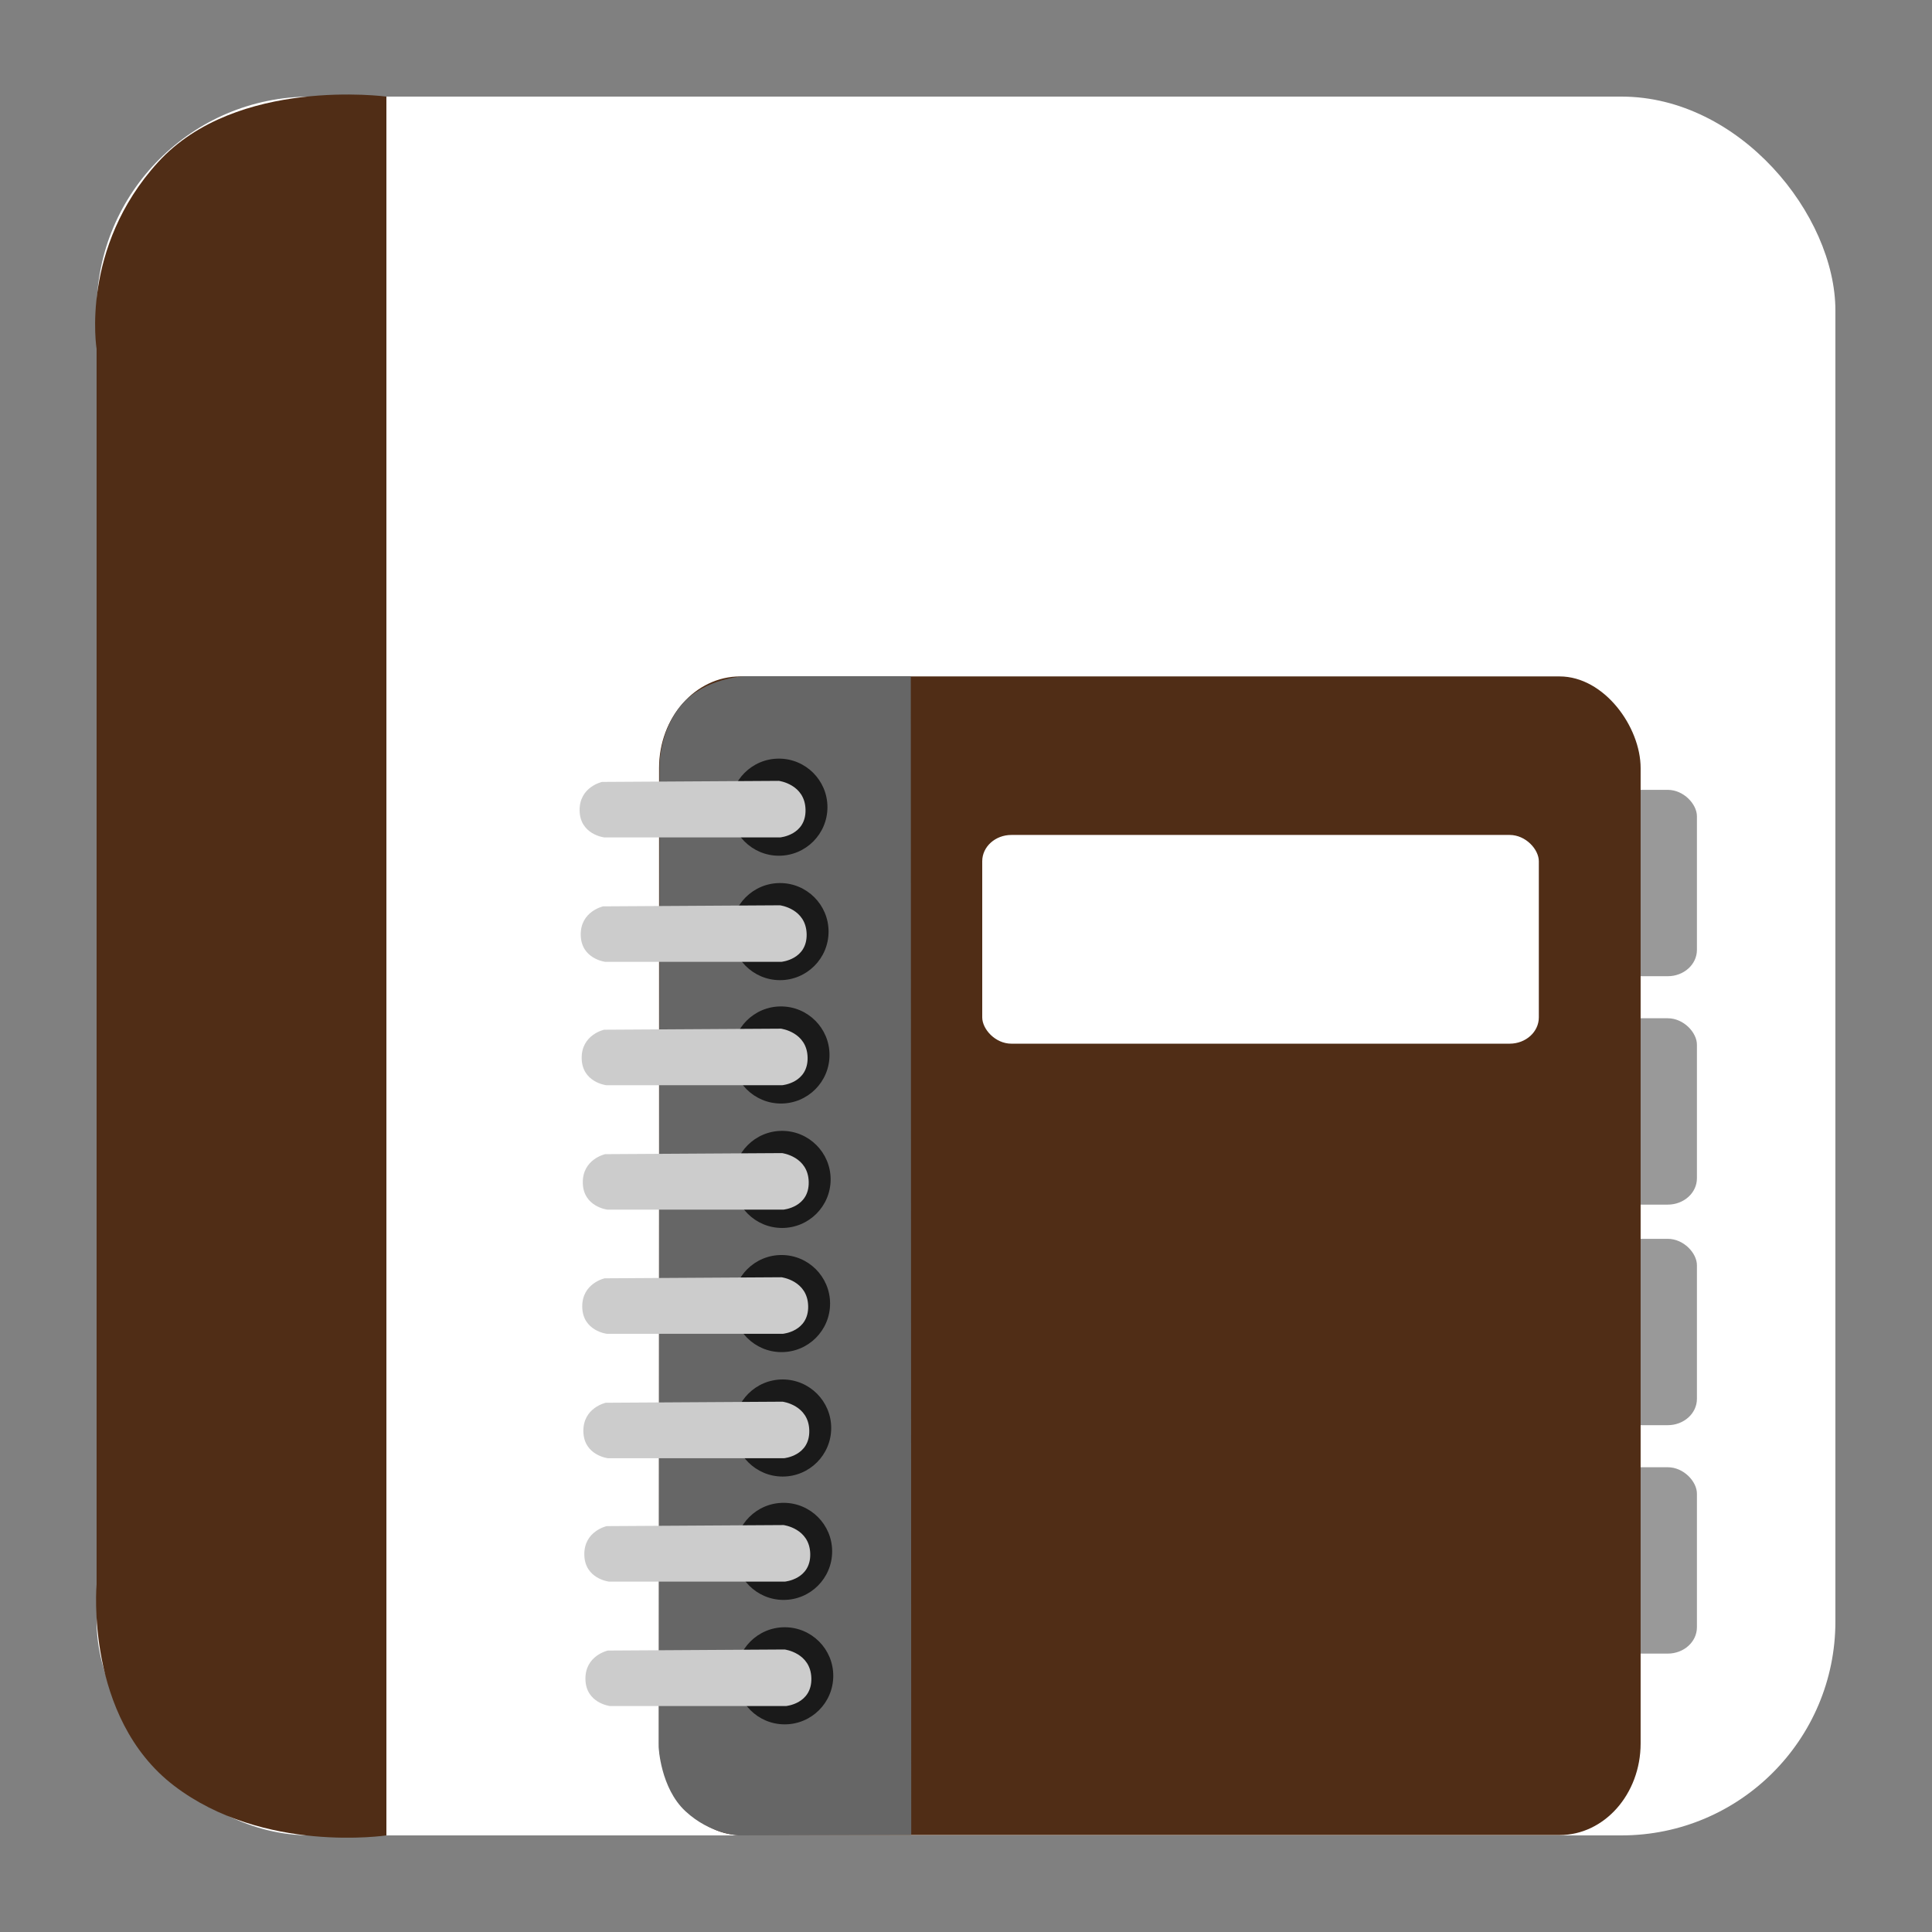 <?xml version="1.0" encoding="UTF-8" standalone="no"?>
<!-- Created with Inkscape (http://www.inkscape.org/) -->

<svg
   xmlns:dc="http://purl.org/dc/elements/1.1/"
   xmlns:cc="http://creativecommons.org/ns#"
   xmlns:rdf="http://www.w3.org/1999/02/22-rdf-syntax-ns#"
   xmlns:svg="http://www.w3.org/2000/svg"
   xmlns="http://www.w3.org/2000/svg"
   xmlns:sodipodi="http://sodipodi.sourceforge.net/DTD/sodipodi-0.dtd"
   xmlns:inkscape="http://www.inkscape.org/namespaces/inkscape"
   width="500"
   height="500"
   id="svg2"
   version="1.1"
   inkscape:version="0.48.5 r10040"
   sodipodi:docname="application-epub+zip.svg">
  <rect width="100%" height="100%" fill="#808080" stroke="none"/>
  <defs
     id="defs4" />
  <sodipodi:namedview
     id="base"
     pagecolor="#ffffff"
     bordercolor="#666666"
     borderopacity="1.0"
     inkscape:pageopacity="0.0"
     inkscape:pageshadow="2"
     inkscape:zoom="0.60666664"
     inkscape:cx="615.33488"
     inkscape:cy="297.54496"
     inkscape:document-units="px"
     inkscape:current-layer="layer1"
     showgrid="false"
     inkscape:window-width="1366"
     inkscape:window-height="716"
     inkscape:window-x="0"
     inkscape:window-y="0"
     inkscape:window-maximized="1" />
  <g
     inkscape:label="Layer 1"
     inkscape:groupmode="layer"
     id="layer1"
     transform="translate(0,-552.362)">
    <rect
       style="fill:#ffffff;fill-opacity:1;stroke:none"
       id="rect3000"
       width="450"
       height="450"
       x="25"
       y="577.362"
       ry="55.366" />
    <path
       style="fill:#502d16;stroke:none;stroke-width:1px;stroke-linecap:butt;stroke-linejoin:miter;stroke-opacity:1;fill-opacity:1"
       d="M 100,475 100,25 C 100,25 61.202,19.759 40.94,41.935 20.678,64.111 25,90.3 25,90.3 L 25,410 c 0,0 -3.105,34.449 20.038,52.138 C 68.182,479.826 100,475 100,475 z"
       id="path3770"
       inkscape:connector-curvature="0"
       transform="translate(0,552.362)"
       sodipodi:nodetypes="cczcczc" />
    <rect
       style="fill:#999999;fill-opacity:1;stroke:none"
       id="rect3025"
       width="23.15"
       height="48.23"
       x="416.01"
       y="756.775"
       rx="7.545"
       ry="6.804" />
    <rect
       style="fill:#999999;fill-opacity:1;stroke:none"
       id="rect3025-3"
       width="23.15"
       height="48.23"
       x="416.01"
       y="815.888"
       rx="7.545"
       ry="6.804" />
    <rect
       style="fill:#999999;fill-opacity:1;stroke:none"
       id="rect3025-6"
       width="23.15"
       height="48.23"
       x="416.01"
       y="872.969"
       rx="7.545"
       ry="6.804" />
    <rect
       style="fill:#999999;fill-opacity:1;stroke:none"
       id="rect3025-3-7"
       width="23.15"
       height="48.23"
       x="416.01"
       y="932.082"
       rx="7.545"
       ry="6.804" />
    <rect
       style="fill:#502d16;fill-opacity:1;stroke:none"
       id="rect3003"
       width="254.025"
       height="299.86"
       x="170.566"
       y="727.419"
       ry="23.711"
       rx="20.985" />
    <path
       style="fill:#666666;stroke:none"
       d="m 235.828,1027.248 -44.676,0.114 c 0,0 -7.268,-0.236 -13.755,-6.252 -6.488,-6.016 -6.934,-16.597 -6.934,-16.597 l 0.227,-253.96 c 0,0 -0.117,-9.108 5.798,-15.915 5.915,-6.808 16.142,-7.275 16.142,-7.275 l 43.084,0 0,0 z"
       id="path3064"
       inkscape:connector-curvature="0"
       sodipodi:nodetypes="cczcczcccc" />
    <path
       sodipodi:type="arc"
       style="fill:#1a1a1a;fill-opacity:1;stroke:none"
       id="path3777"
       sodipodi:cx="302.9231"
       sodipodi:cy="305.15384"
       sodipodi:rx="3.2307694"
       sodipodi:ry="3.3846154"
       d="m 306.154,305.154 c 0,1.869 -1.446,3.385 -3.231,3.385 -1.784,0 -3.231,-1.515 -3.231,-3.385 0,-1.869 1.446,-3.385 3.231,-3.385 1.784,0 3.231,1.515 3.231,3.385 z"
       transform="matrix(3.889,0,0,3.712,-976.491,-371.474)" />
    <path
       style="fill:#cccccc;stroke:none"
       d="m 156.353,769.081 45.559,0 c 0,0 6.7,-0.578 6.558,-7.179 -0.142,-6.601 -6.903,-7.455 -6.903,-7.455 l -45.766,0.276 c 0,0 -5.928,1.283 -5.798,7.455 0.13,6.172 6.351,6.903 6.351,6.903 z"
       id="path3779"
       inkscape:connector-curvature="0"
       sodipodi:nodetypes="cczcczc" />
    <path
       sodipodi:type="arc"
       style="fill:#1a1a1a;fill-opacity:1;stroke:none"
       id="path3777-3"
       sodipodi:cx="302.9231"
       sodipodi:cy="305.15384"
       sodipodi:rx="3.2307694"
       sodipodi:ry="3.3846154"
       d="m 306.154,305.154 c 0,1.869 -1.446,3.385 -3.231,3.385 -1.784,0 -3.231,-1.515 -3.231,-3.385 0,-1.869 1.446,-3.385 3.231,-3.385 1.784,0 3.231,1.515 3.231,3.385 z"
       transform="matrix(3.889,0,0,3.712,-976.201,-339.271)" />
    <path
       style="fill:#cccccc;stroke:none"
       d="m 156.642,801.285 45.559,0 c 0,0 6.7,-0.578 6.558,-7.179 -0.143,-6.601 -6.903,-7.455 -6.903,-7.455 l -45.766,0.276 c 0,0 -5.928,1.283 -5.798,7.455 0.13,6.172 6.351,6.903 6.351,6.903 z"
       id="path3779-6"
       inkscape:connector-curvature="0"
       sodipodi:nodetypes="cczcczc" />
    <path
       sodipodi:type="arc"
       style="fill:#1a1a1a;fill-opacity:1;stroke:none"
       id="path3777-7"
       sodipodi:cx="302.9231"
       sodipodi:cy="305.15384"
       sodipodi:rx="3.2307694"
       sodipodi:ry="3.3846154"
       d="m 306.154,305.154 c 0,1.869 -1.446,3.385 -3.231,3.385 -1.784,0 -3.231,-1.515 -3.231,-3.385 0,-1.869 1.446,-3.385 3.231,-3.385 1.784,0 3.231,1.515 3.231,3.385 z"
       transform="matrix(3.889,0,0,3.712,-975.955,-307.343)" />
    <path
       style="fill:#cccccc;stroke:none"
       d="m 156.888,833.212 45.559,0 c 0,0 6.7,-0.578 6.558,-7.179 -0.142,-6.601 -6.903,-7.455 -6.903,-7.455 l -45.766,0.276 c 0,0 -5.928,1.283 -5.798,7.455 0.13,6.172 6.351,6.903 6.351,6.903 z"
       id="path3779-5"
       inkscape:connector-curvature="0"
       sodipodi:nodetypes="cczcczc" />
    <path
       sodipodi:type="arc"
       style="fill:#1a1a1a;fill-opacity:1;stroke:none"
       id="path3777-3-3"
       sodipodi:cx="302.9231"
       sodipodi:cy="305.15384"
       sodipodi:rx="3.2307694"
       sodipodi:ry="3.3846154"
       d="m 306.154,305.154 c 0,1.869 -1.446,3.385 -3.231,3.385 -1.784,0 -3.231,-1.515 -3.231,-3.385 0,-1.869 1.446,-3.385 3.231,-3.385 1.784,0 3.231,1.515 3.231,3.385 z"
       transform="matrix(3.889,0,0,3.712,-975.666,-275.139)" />
    <path
       style="fill:#cccccc;stroke:none"
       d="m 157.178,865.416 45.559,0 c 0,0 6.7,-0.578 6.558,-7.179 -0.142,-6.601 -6.903,-7.455 -6.903,-7.455 l -45.766,0.276 c 0,0 -5.928,1.283 -5.798,7.455 0.13,6.172 6.351,6.903 6.351,6.903 z"
       id="path3779-6-5"
       inkscape:connector-curvature="0"
       sodipodi:nodetypes="cczcczc" />
    <path
       sodipodi:type="arc"
       style="fill:#1a1a1a;fill-opacity:1;stroke:none"
       id="path3777-6"
       sodipodi:cx="302.9231"
       sodipodi:cy="305.15384"
       sodipodi:rx="3.2307694"
       sodipodi:ry="3.3846154"
       d="m 306.154,305.154 c 0,1.869 -1.446,3.385 -3.231,3.385 -1.784,0 -3.231,-1.515 -3.231,-3.385 0,-1.869 1.446,-3.385 3.231,-3.385 1.784,0 3.231,1.515 3.231,3.385 z"
       transform="matrix(3.889,0,0,3.712,-975.808,-243.008)" />
    <path
       style="fill:#cccccc;stroke:none"
       d="m 157.035,897.548 45.559,0 c 0,0 6.7,-0.578 6.558,-7.179 -0.142,-6.601 -6.903,-7.455 -6.903,-7.455 l -45.766,0.276 c 0,0 -5.928,1.283 -5.798,7.455 0.13,6.172 6.351,6.903 6.351,6.903 z"
       id="path3779-2"
       inkscape:connector-curvature="0"
       sodipodi:nodetypes="cczcczc" />
    <path
       sodipodi:type="arc"
       style="fill:#1a1a1a;fill-opacity:1;stroke:none"
       id="path3777-3-9"
       sodipodi:cx="302.9231"
       sodipodi:cy="305.15384"
       sodipodi:rx="3.2307694"
       sodipodi:ry="3.3846154"
       d="m 306.154,305.154 c 0,1.869 -1.446,3.385 -3.231,3.385 -1.784,0 -3.231,-1.515 -3.231,-3.385 0,-1.869 1.446,-3.385 3.231,-3.385 1.784,0 3.231,1.515 3.231,3.385 z"
       transform="matrix(3.889,0,0,3.712,-975.518,-210.804)" />
    <path
       style="fill:#cccccc;stroke:none"
       d="m 157.325,929.751 45.559,0 c 0,0 6.7,-0.578 6.558,-7.179 -0.142,-6.601 -6.903,-7.455 -6.903,-7.455 l -45.766,0.276 c 0,0 -5.928,1.283 -5.798,7.455 0.13,6.172 6.351,6.903 6.351,6.903 z"
       id="path3779-6-1"
       inkscape:connector-curvature="0"
       sodipodi:nodetypes="cczcczc" />
    <path
       sodipodi:type="arc"
       style="fill:#1a1a1a;fill-opacity:1;stroke:none"
       id="path3777-7-2"
       sodipodi:cx="302.9231"
       sodipodi:cy="305.15384"
       sodipodi:rx="3.2307694"
       sodipodi:ry="3.3846154"
       d="m 306.154,305.154 c 0,1.869 -1.446,3.385 -3.231,3.385 -1.784,0 -3.231,-1.515 -3.231,-3.385 0,-1.869 1.446,-3.385 3.231,-3.385 1.784,0 3.231,1.515 3.231,3.385 z"
       transform="matrix(3.889,0,0,3.712,-975.273,-178.876)" />
    <path
       style="fill:#cccccc;stroke:none"
       d="m 157.571,961.679 45.559,0 c 0,0 6.7,-0.578 6.558,-7.179 -0.142,-6.601 -6.903,-7.455 -6.903,-7.455 l -45.766,0.276 c 0,0 -5.928,1.283 -5.798,7.455 0.13,6.172 6.351,6.903 6.351,6.903 z"
       id="path3779-5-7"
       inkscape:connector-curvature="0"
       sodipodi:nodetypes="cczcczc" />
    <path
       sodipodi:type="arc"
       style="fill:#1a1a1a;fill-opacity:1;stroke:none"
       id="path3777-3-3-0"
       sodipodi:cx="302.9231"
       sodipodi:cy="305.15384"
       sodipodi:rx="3.2307694"
       sodipodi:ry="3.3846154"
       d="m 306.154,305.154 c 0,1.869 -1.446,3.385 -3.231,3.385 -1.784,0 -3.231,-1.515 -3.231,-3.385 0,-1.869 1.446,-3.385 3.231,-3.385 1.784,0 3.231,1.515 3.231,3.385 z"
       transform="matrix(3.889,0,0,3.712,-974.983,-146.673)" />
    <path
       style="fill:#cccccc;stroke:none"
       d="m 157.86,993.882 45.559,0 c 0,0 6.7,-0.578 6.558,-7.179 -0.142,-6.601 -6.903,-7.455 -6.903,-7.455 l -45.766,0.276 c 0,0 -5.928,1.283 -5.798,7.455 0.13,6.172 6.351,6.903 6.351,6.903 z"
       id="path3779-6-5-9"
       inkscape:connector-curvature="0"
       sodipodi:nodetypes="cczcczc" />
    <rect
       style="fill:#ffffff;fill-opacity:1;stroke:none"
       id="rect3008"
       width="144.047"
       height="54.018"
       x="254.201"
       y="768.446"
       rx="7.545"
       ry="6.804" />
  </g>
</svg>
